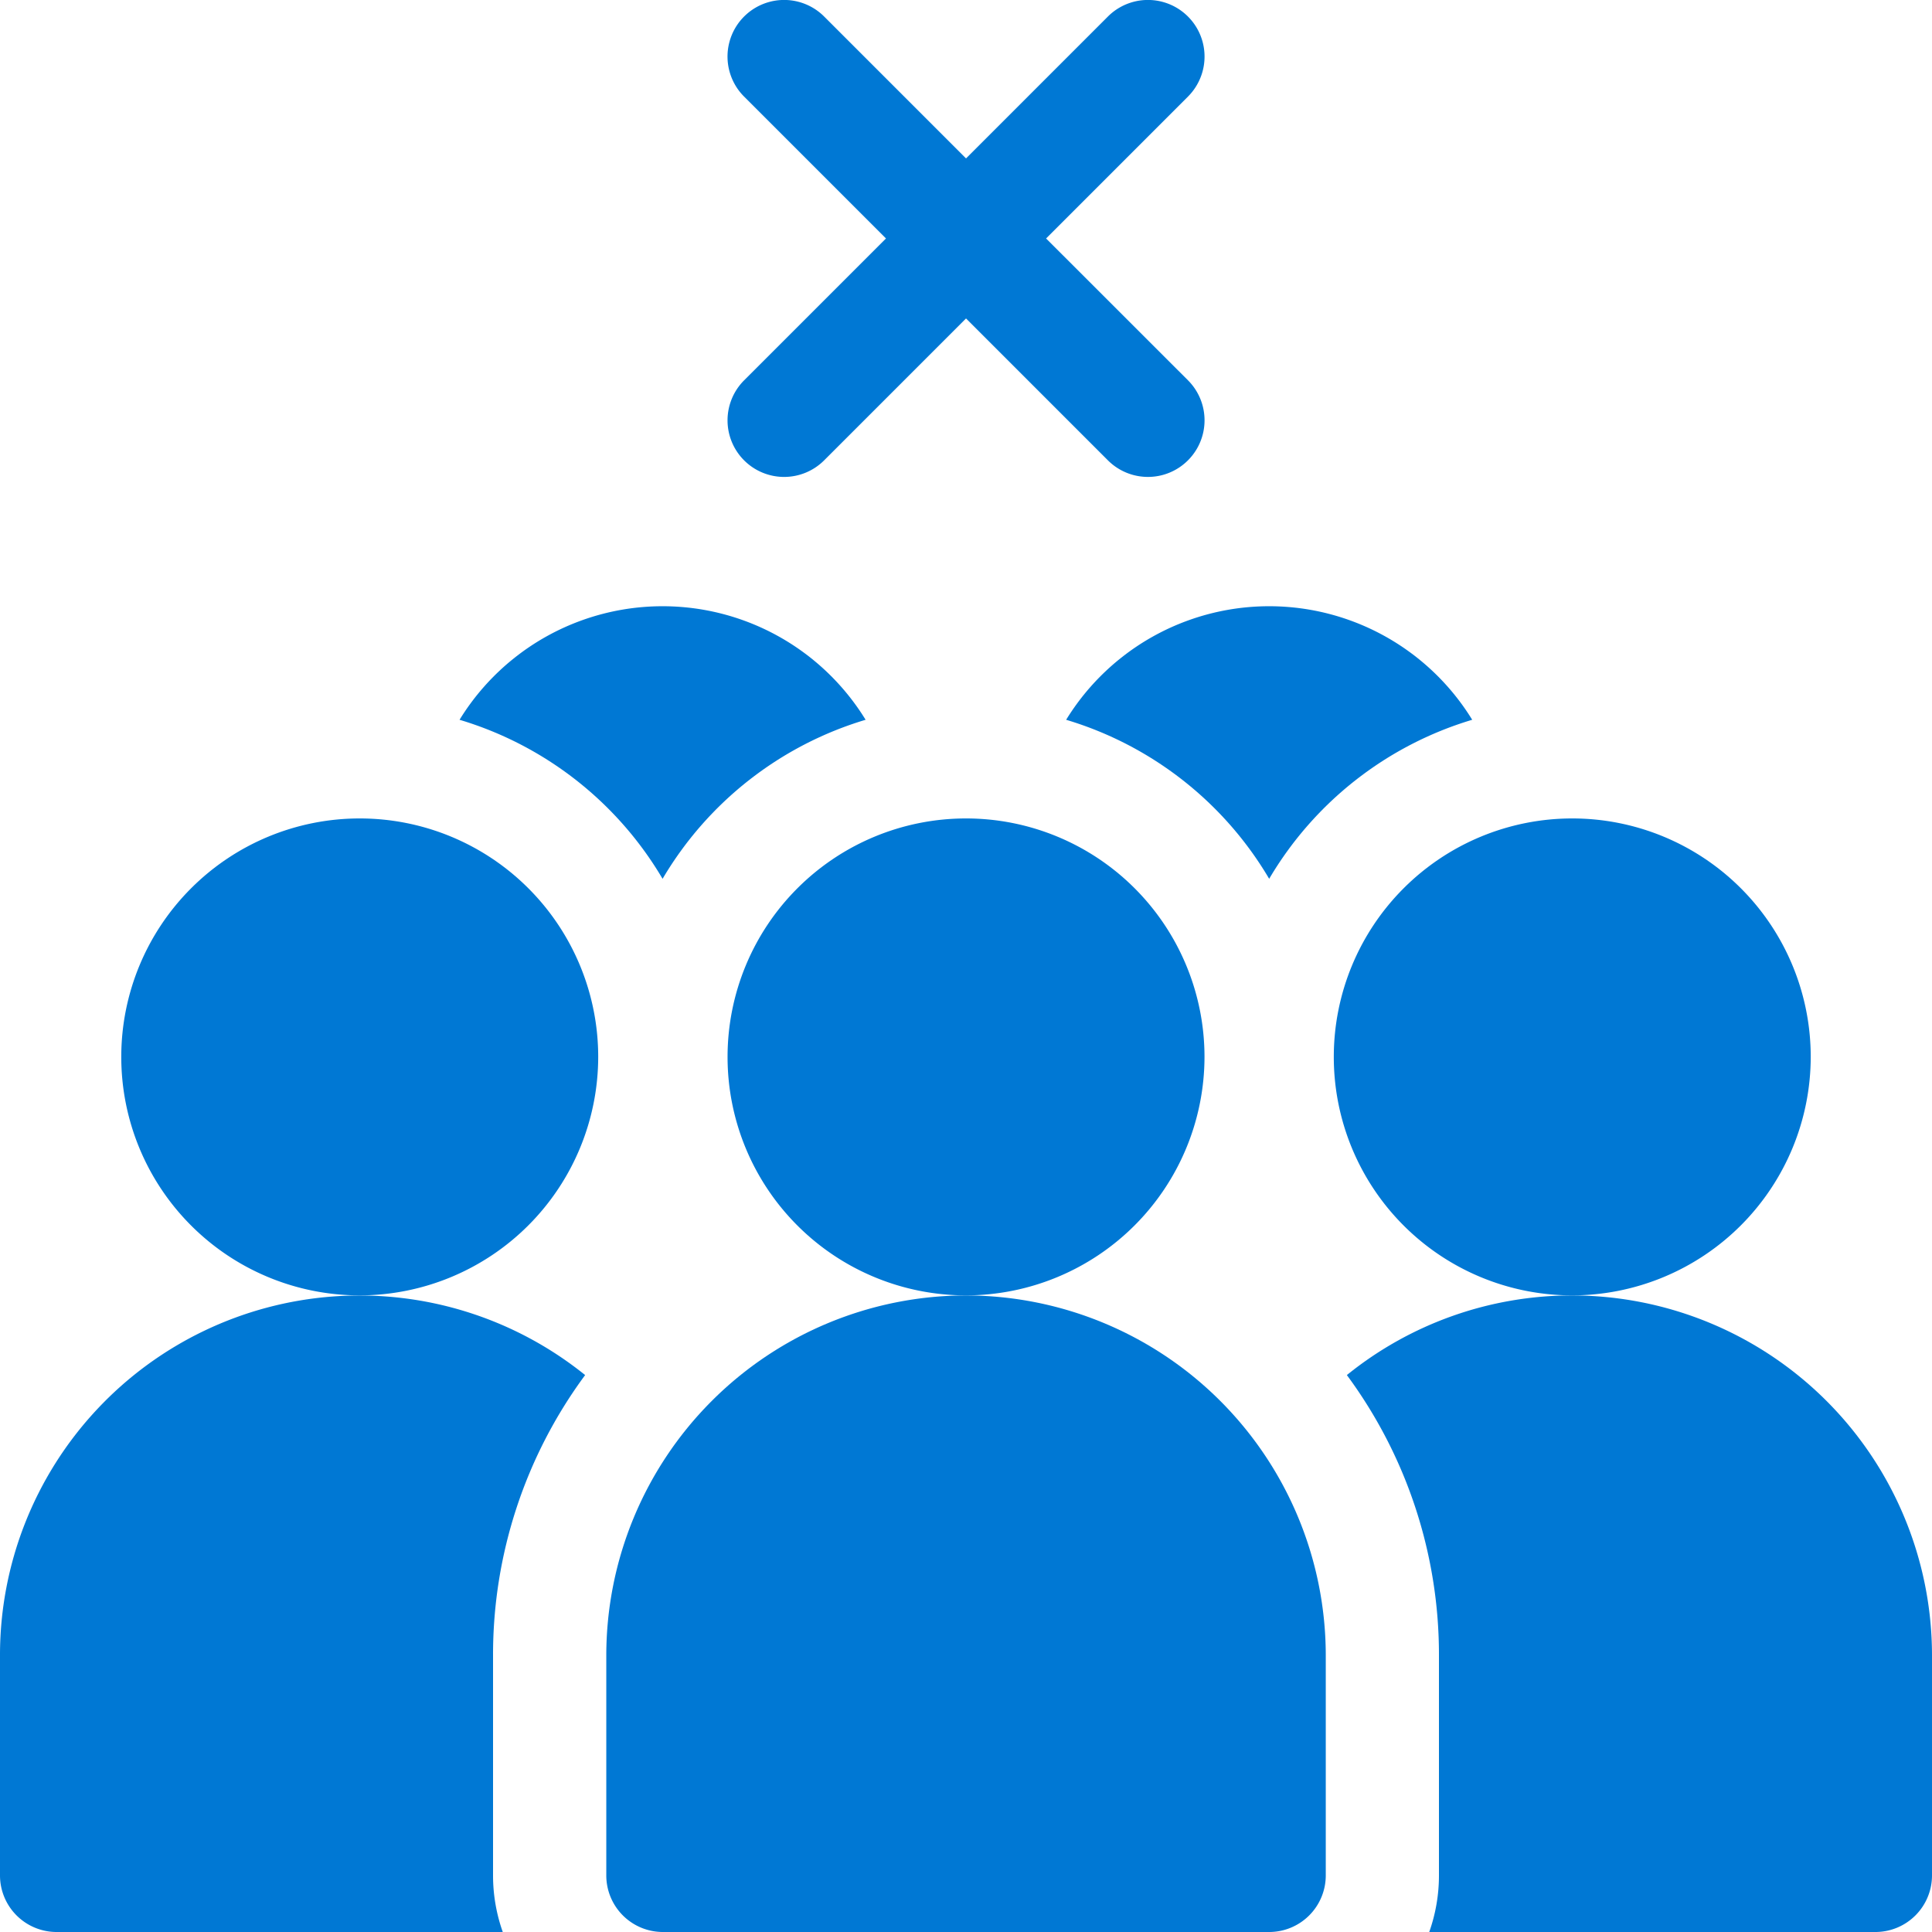 <svg xmlns="http://www.w3.org/2000/svg" width="31.783" height="31.784" viewBox="0 0 31.783 31.784">
  <g id="no-crowd" transform="translate(0 0)">
    <path id="Контур_7808" data-name="Контур 7808" d="M39.98,220.823a3.923,3.923,0,1,0-3.923,3.923A3.928,3.928,0,0,0,39.98,220.823Z" transform="translate(-30.139 -203.436)" fill="#0078d4"/>
    <path id="Контур_7809" data-name="Контур 7809" d="M361.313,220.823a3.923,3.923,0,1,0-3.923,3.923A3.928,3.928,0,0,0,361.313,220.823Z" transform="translate(-331.525 -203.436)" fill="#0078d4"/>
    <path id="Контур_7810" data-name="Контур 7810" d="M125.2,165.15a5.812,5.812,0,0,1,3.34-2.616,3.92,3.92,0,0,0-6.68,0A5.812,5.812,0,0,1,125.2,165.15Z" transform="translate(-114.3 -150.693)" fill="#0078d4"/>
    <path id="Контур_7811" data-name="Контур 7811" d="M282.531,162.534a5.812,5.812,0,0,1,3.34,2.616,5.812,5.812,0,0,1,3.34-2.616,3.92,3.92,0,0,0-6.68,0Z" transform="translate(-264.992 -150.693)" fill="#0078d4"/>
    <path id="Контур_7812" data-name="Контур 7812" d="M200.647,220.823a3.923,3.923,0,1,0-3.923,3.923A3.928,3.928,0,0,0,200.647,220.823Z" transform="translate(-180.832 -203.436)" fill="#0078d4"/>
    <path id="Контур_7813" data-name="Контур 7813" d="M0,349.218v3.623a.931.931,0,0,0,.931.931h7.34a2.78,2.78,0,0,1-.16-.931v-3.623a7.739,7.739,0,0,1,1.515-4.608A5.915,5.915,0,0,0,0,349.218Z" transform="translate(0 -321.989)" fill="#0078d4"/>
    <path id="Контур_7814" data-name="Контур 7814" d="M360.63,343.3a5.889,5.889,0,0,0-3.709,1.31,7.739,7.739,0,0,1,1.515,4.608v3.623a2.781,2.781,0,0,1-.16.931h7.34a.931.931,0,0,0,.931-.931v-3.623A5.925,5.925,0,0,0,360.63,343.3Z" transform="translate(-334.764 -321.989)" fill="#0078d4"/>
    <path id="Контур_7815" data-name="Контур 7815" d="M166.585,343.3a5.925,5.925,0,0,0-5.918,5.918v3.623a.931.931,0,0,0,.931.931h9.974a.931.931,0,0,0,.931-.931v-3.623a5.925,5.925,0,0,0-5.918-5.918Z" transform="translate(-150.693 -321.989)" fill="#0078d4"/>
    <path id="Контур_7816" data-name="Контур 7816" d="M193.072,7.573a.931.931,0,0,0,1.317,0l2.334-2.334,2.334,2.334a.931.931,0,0,0,1.317-1.317L198.04,3.923l2.334-2.334A.931.931,0,0,0,199.057.272l-2.334,2.334L194.389.272a.931.931,0,1,0-1.317,1.317l2.334,2.334-2.334,2.334A.931.931,0,0,0,193.072,7.573Z" transform="translate(-180.831)" fill="#0078d4"/>
  </g>
</svg>
